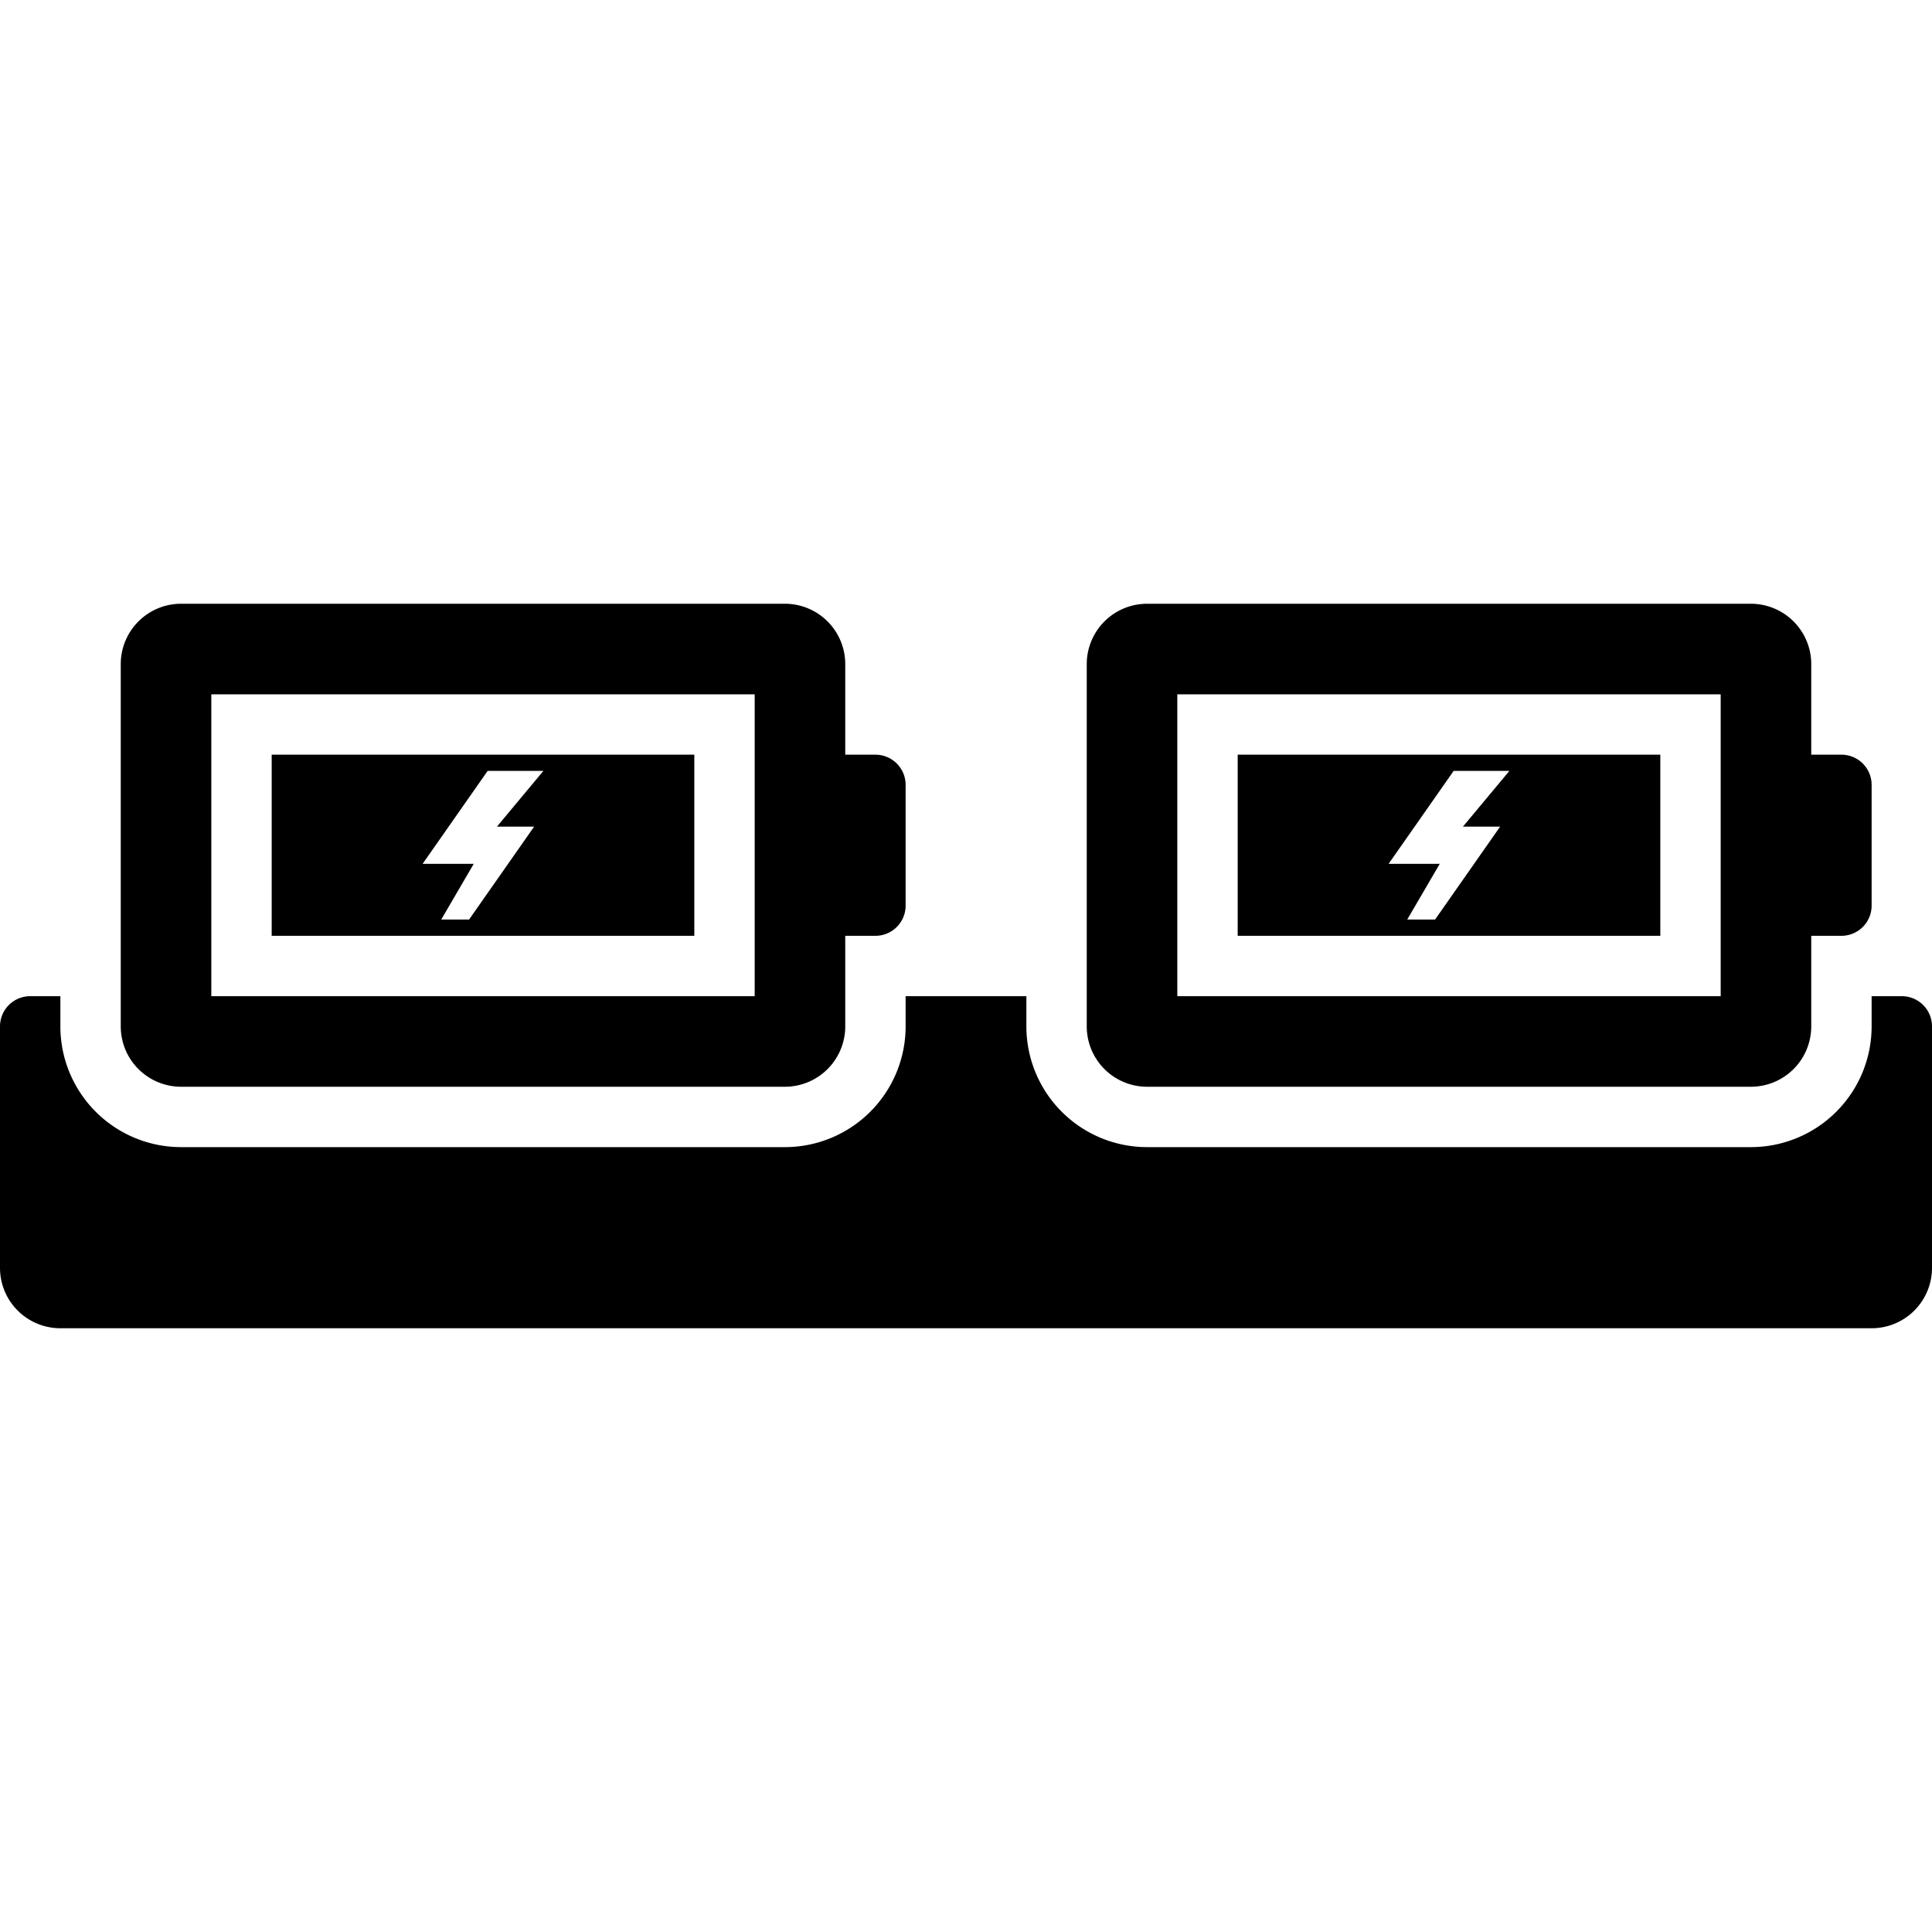 <svg id="Devices_Accessories" data-name="Devices &amp; Accessories" xmlns="http://www.w3.org/2000/svg" viewBox="0 0 512 512"><title>Icon Library 30 copy</title><path d="M48,288H208a16,16,0,0,0,16-16V248h8a8,8,0,0,0,8-8V208a8,8,0,0,0-8-8h-8V176a16,16,0,0,0-16-16H48a16,16,0,0,0-16,16v96A16,16,0,0,0,48,288Zm8-104H200s0,80,0,80H56V184Z"/><path d="M304,288H464a16,16,0,0,0,16-16V248h8a8,8,0,0,0,8-8V208a8,8,0,0,0-8-8h-8V176a16,16,0,0,0-16-16H304a16,16,0,0,0-16,16v96A16,16,0,0,0,304,288Zm8-104H456s0,80,0,80H312V184Z"/><path d="M504,264h-8v8a32,32,0,0,1-32,32H304a32,32,0,0,1-32-32v-8H240v8a32,32,0,0,1-32,32H48a32,32,0,0,1-32-32v-8H8a8,8,0,0,0-8,8v64a16,16,0,0,0,16,16H496a16,16,0,0,0,16-16V272A8,8,0,0,0,504,264Z"/><path d="M184,200H72v48H184V200Zm-42.46,19.08-17.23,24.61h-7.38l8.62-14.77H112l17.23-24.62H144l-12.31,14.77h9.85Z"/><path d="M440,200H328v48H440V200Zm-42.46,19.08-17.23,24.61h-7.38l8.62-14.77H368l17.23-24.62H400l-12.31,14.77h9.85Z"/></svg>
